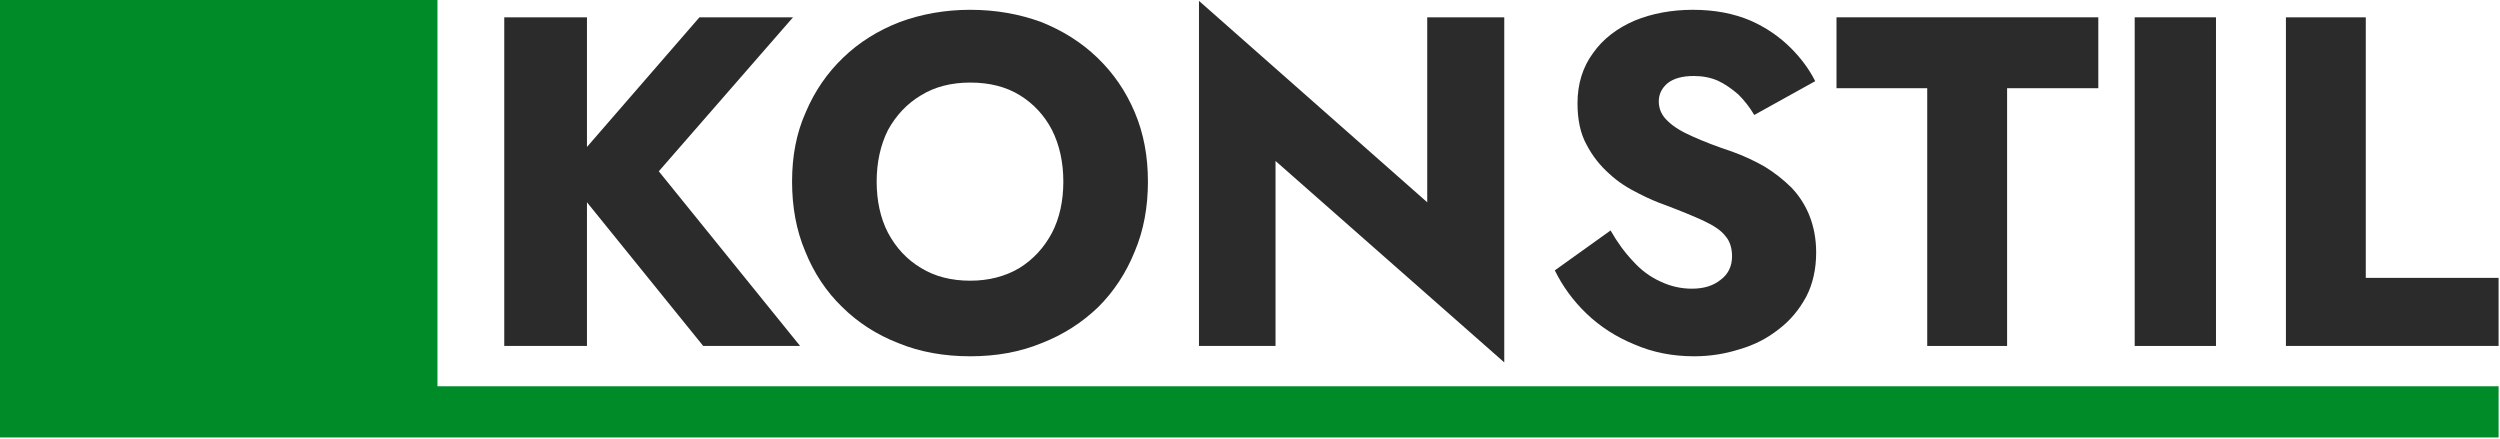 <?xml version="1.0" encoding="UTF-8" standalone="no"?>
<!DOCTYPE svg PUBLIC "-//W3C//DTD SVG 1.1//EN" "http://www.w3.org/Graphics/SVG/1.1/DTD/svg11.dtd">
<svg width="100%" height="100%" viewBox="0 0 644 113" version="1.1" xmlns="http://www.w3.org/2000/svg" xmlns:xlink="http://www.w3.org/1999/xlink" xml:space="preserve" xmlns:serif="http://www.serif.com/" style="fill-rule:evenodd;clip-rule:evenodd;stroke-linejoin:round;stroke-miterlimit:2;">
    <rect id="Artboard2" x="0" y="0" width="643.641" height="112.689" style="fill:none;"/>
    <clipPath id="_clip1">
        <rect id="Artboard21" serif:id="Artboard2" x="0" y="0" width="643.641" height="112.689"/>
    </clipPath>
    <g clip-path="url(#_clip1)">
        <g transform="matrix(3.357,0,0,3.335,-857.345,-1007.73)">
            <g transform="matrix(36.264,0,0,36.264,291.401,328.89)">
                <path d="M0.074,-0.7L0.074,-0L0.249,-0L0.249,-0.7L0.074,-0.7ZM0.487,-0.7L0.2,-0.367L0.495,-0L0.7,-0L0.401,-0.372L0.685,-0.7L0.487,-0.7Z" style="fill:rgb(43,43,44);fill-rule:nonzero;"/>
            </g>
            <g transform="matrix(36.264,0,0,36.264,314.937,328.89)">
                <path d="M0.213,-0.35C0.213,-0.391 0.221,-0.428 0.237,-0.46C0.254,-0.491 0.277,-0.516 0.307,-0.534C0.336,-0.552 0.371,-0.561 0.411,-0.561C0.452,-0.561 0.487,-0.552 0.516,-0.534C0.545,-0.516 0.568,-0.491 0.584,-0.46C0.6,-0.428 0.608,-0.391 0.608,-0.35C0.608,-0.309 0.6,-0.272 0.584,-0.241C0.567,-0.209 0.544,-0.184 0.515,-0.166C0.485,-0.148 0.45,-0.139 0.411,-0.139C0.371,-0.139 0.336,-0.148 0.307,-0.166C0.277,-0.184 0.254,-0.209 0.237,-0.241C0.221,-0.272 0.213,-0.309 0.213,-0.35ZM0.034,-0.35C0.034,-0.296 0.043,-0.246 0.062,-0.201C0.08,-0.156 0.106,-0.116 0.14,-0.083C0.173,-0.05 0.213,-0.024 0.259,-0.006C0.305,0.013 0.356,0.022 0.411,0.022C0.466,0.022 0.516,0.013 0.562,-0.006C0.608,-0.024 0.648,-0.05 0.682,-0.083C0.715,-0.116 0.741,-0.156 0.759,-0.201C0.778,-0.246 0.787,-0.296 0.787,-0.35C0.787,-0.404 0.778,-0.453 0.759,-0.498C0.74,-0.543 0.714,-0.581 0.68,-0.614C0.646,-0.647 0.606,-0.672 0.561,-0.69C0.515,-0.707 0.465,-0.716 0.411,-0.716C0.358,-0.716 0.308,-0.707 0.262,-0.69C0.216,-0.672 0.176,-0.647 0.142,-0.614C0.108,-0.581 0.082,-0.543 0.063,-0.498C0.043,-0.453 0.034,-0.404 0.034,-0.35Z" style="fill:rgb(43,43,44);fill-rule:nonzero;"/>
            </g>
            <g transform="matrix(36.264,0,0,36.264,344.71,328.89)">
                <path d="M0.557,-0.7L0.557,-0.306L0.074,-0.735L0.074,-0L0.236,-0L0.236,-0.394L0.72,0.035L0.72,-0.7L0.557,-0.7Z" style="fill:rgb(43,43,44);fill-rule:nonzero;"/>
            </g>
            <g transform="matrix(36.264,0,0,36.264,373.503,328.89)">
                <path d="M0.151,-0.246L0.033,-0.161C0.049,-0.128 0.071,-0.097 0.1,-0.069C0.129,-0.041 0.163,-0.019 0.202,-0.003C0.241,0.014 0.283,0.022 0.328,0.022C0.361,0.022 0.393,0.017 0.424,0.007C0.455,-0.002 0.482,-0.016 0.506,-0.035C0.531,-0.054 0.55,-0.077 0.565,-0.105C0.579,-0.132 0.586,-0.164 0.586,-0.199C0.586,-0.228 0.581,-0.254 0.572,-0.277C0.563,-0.3 0.55,-0.32 0.534,-0.337C0.517,-0.354 0.498,-0.369 0.477,-0.382C0.456,-0.394 0.433,-0.405 0.408,-0.414C0.375,-0.425 0.347,-0.436 0.325,-0.446C0.302,-0.456 0.284,-0.467 0.272,-0.479C0.259,-0.491 0.253,-0.505 0.253,-0.521C0.253,-0.536 0.259,-0.549 0.272,-0.56C0.285,-0.57 0.303,-0.575 0.327,-0.575C0.345,-0.575 0.362,-0.572 0.378,-0.565C0.393,-0.558 0.407,-0.548 0.421,-0.536C0.434,-0.523 0.445,-0.509 0.455,-0.492L0.584,-0.564C0.572,-0.588 0.555,-0.612 0.532,-0.635C0.509,-0.658 0.481,-0.678 0.447,-0.693C0.412,-0.708 0.372,-0.716 0.325,-0.716C0.28,-0.716 0.238,-0.708 0.202,-0.693C0.165,-0.677 0.135,-0.654 0.114,-0.624C0.092,-0.594 0.081,-0.558 0.081,-0.517C0.081,-0.482 0.087,-0.453 0.1,-0.429C0.113,-0.404 0.129,-0.384 0.148,-0.367C0.167,-0.349 0.188,-0.336 0.21,-0.325C0.231,-0.314 0.25,-0.306 0.267,-0.3C0.301,-0.287 0.328,-0.276 0.349,-0.266C0.37,-0.256 0.385,-0.246 0.394,-0.234C0.403,-0.224 0.408,-0.209 0.408,-0.191C0.408,-0.17 0.4,-0.153 0.384,-0.141C0.368,-0.128 0.348,-0.122 0.323,-0.122C0.3,-0.122 0.278,-0.127 0.257,-0.137C0.235,-0.147 0.216,-0.161 0.199,-0.18C0.181,-0.199 0.165,-0.221 0.151,-0.246Z" style="fill:rgb(43,43,44);fill-rule:nonzero;"/>
            </g>
            <g transform="matrix(36.264,0,0,36.264,396.169,328.89)">
                <path d="M0.004,-0.549L0.196,-0.549L0.196,-0L0.365,-0L0.365,-0.549L0.558,-0.549L0.558,-0.7L0.004,-0.7L0.004,-0.549Z" style="fill:rgb(43,43,44);fill-rule:nonzero;"/>
            </g>
            <g transform="matrix(36.264,0,0,36.264,416.513,328.89)">
                <rect x="0.074" y="-0.7" width="0.172" height="0.7" style="fill:rgb(43,43,44);fill-rule:nonzero;"/>
            </g>
            <g transform="matrix(36.264,0,0,36.264,428.117,328.89)">
                <path d="M0.074,-0.7L0.074,-0L0.524,-0L0.524,-0.145L0.243,-0.145L0.243,-0.7L0.074,-0.7Z" style="fill:rgb(43,43,44);fill-rule:nonzero;"/>
            </g>
        </g>
        <path d="M112.689,99.51L112.689,0L0,0L0,112.689L643.641,112.689L643.641,99.51L112.689,99.51Z" style="fill:rgb(0,139,41);fill-rule:nonzero;"/>
    </g>
</svg>
